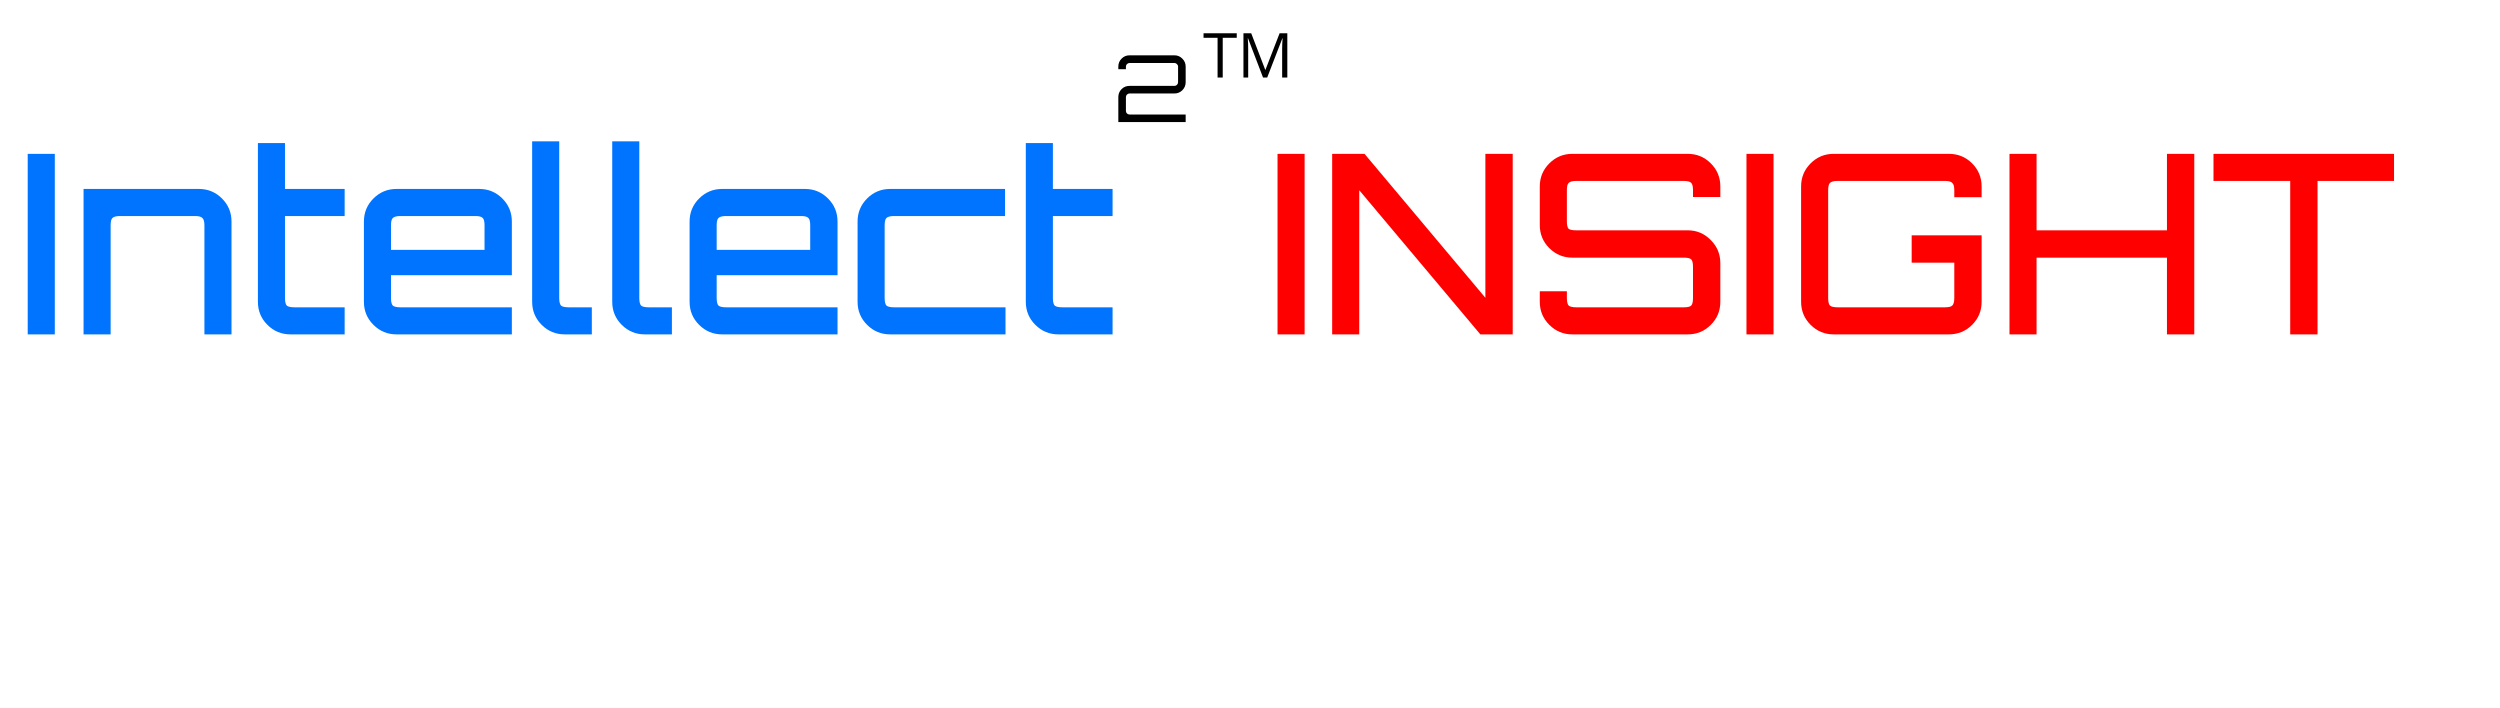 <svg width="166" height="47" viewBox="0 0 166 47" fill="none" xmlns="http://www.w3.org/2000/svg">
<path d="M1.84 22.203V10.215H3.639V22.203H1.84ZM5.548 22.203V12.546H13.207C13.806 12.546 14.317 12.757 14.739 13.179C15.161 13.601 15.372 14.111 15.372 14.711V22.203H13.573V14.96C13.573 14.716 13.529 14.555 13.44 14.478C13.363 14.389 13.202 14.345 12.957 14.345H7.963C7.718 14.345 7.552 14.389 7.463 14.478C7.385 14.555 7.346 14.716 7.346 14.96V22.203H5.548ZM19.289 22.203C18.69 22.203 18.179 21.992 17.757 21.57C17.335 21.149 17.125 20.638 17.125 20.039V9.499H18.923V12.546H22.885V14.345H18.923V19.789C18.923 20.033 18.962 20.2 19.039 20.288C19.128 20.366 19.295 20.405 19.539 20.405H22.885V22.203H19.289ZM26.329 22.203C25.729 22.203 25.219 21.992 24.797 21.57C24.375 21.149 24.164 20.638 24.164 20.039V14.711C24.164 14.111 24.375 13.601 24.797 13.179C25.219 12.757 25.729 12.546 26.329 12.546H31.823C32.422 12.546 32.933 12.757 33.355 13.179C33.776 13.601 33.987 14.111 33.987 14.711V18.274H25.962V19.789C25.962 20.033 26.001 20.2 26.079 20.288C26.168 20.366 26.334 20.405 26.578 20.405H33.987V22.203H26.329ZM25.962 16.592H32.173V14.96C32.173 14.716 32.134 14.555 32.056 14.478C31.978 14.389 31.817 14.345 31.573 14.345H26.578C26.334 14.345 26.168 14.389 26.079 14.478C26.001 14.555 25.962 14.716 25.962 14.96V16.592ZM37.499 22.203C36.9 22.203 36.389 21.992 35.967 21.57C35.546 21.149 35.335 20.638 35.335 20.039V9.383H37.133V19.789C37.133 20.033 37.172 20.2 37.249 20.288C37.338 20.366 37.505 20.405 37.749 20.405H39.297V22.203H37.499ZM42.816 22.203C42.217 22.203 41.706 21.992 41.284 21.57C40.862 21.149 40.652 20.638 40.652 20.039V9.383H42.45V19.789C42.45 20.033 42.489 20.2 42.566 20.288C42.655 20.366 42.822 20.405 43.066 20.405H44.614V22.203H42.816ZM47.954 22.203C47.354 22.203 46.844 21.992 46.422 21.57C46 21.149 45.789 20.638 45.789 20.039V14.711C45.789 14.111 46 13.601 46.422 13.179C46.844 12.757 47.354 12.546 47.954 12.546H53.448C54.047 12.546 54.558 12.757 54.98 13.179C55.401 13.601 55.612 14.111 55.612 14.711V18.274H47.587V19.789C47.587 20.033 47.626 20.2 47.704 20.288C47.793 20.366 47.959 20.405 48.203 20.405H55.612V22.203H47.954ZM47.587 16.592H53.798V14.96C53.798 14.716 53.759 14.555 53.681 14.478C53.603 14.389 53.442 14.345 53.198 14.345H48.203C47.959 14.345 47.793 14.389 47.704 14.478C47.626 14.555 47.587 14.716 47.587 14.96V16.592ZM59.108 22.203C58.508 22.203 57.998 21.992 57.576 21.57C57.154 21.149 56.943 20.638 56.943 20.039V14.711C56.943 14.111 57.154 13.601 57.576 13.179C57.998 12.757 58.508 12.546 59.108 12.546H66.733V14.345H59.357C59.113 14.345 58.947 14.389 58.858 14.478C58.78 14.555 58.741 14.716 58.741 14.96V19.789C58.741 20.033 58.78 20.2 58.858 20.288C58.947 20.366 59.113 20.405 59.357 20.405H66.766V22.203H59.108ZM70.278 22.203C69.679 22.203 69.169 21.992 68.747 21.57C68.325 21.149 68.114 20.638 68.114 20.039V9.499H69.912V12.546H73.875V14.345H69.912V19.789C69.912 20.033 69.951 20.2 70.029 20.288C70.118 20.366 70.284 20.405 70.528 20.405H73.875V22.203H70.278Z" fill="#0074FF"/>
<path d="M84.828 22.203V10.215H86.626V22.203H84.828ZM88.456 22.203V10.215H90.604L98.629 19.772V10.215H100.444V22.203H98.296L90.254 12.63V22.203H88.456ZM104.407 22.203C103.807 22.203 103.297 21.992 102.875 21.57C102.453 21.149 102.242 20.638 102.242 20.039V19.339H104.04V19.789C104.04 20.033 104.079 20.2 104.157 20.288C104.246 20.366 104.412 20.405 104.656 20.405H111.816C112.06 20.405 112.221 20.366 112.299 20.288C112.376 20.2 112.415 20.033 112.415 19.789V17.724C112.415 17.469 112.376 17.303 112.299 17.225C112.221 17.147 112.06 17.108 111.816 17.108H104.407C103.807 17.108 103.297 16.897 102.875 16.476C102.453 16.054 102.242 15.543 102.242 14.944V12.38C102.242 11.78 102.453 11.27 102.875 10.848C103.297 10.426 103.807 10.215 104.407 10.215H112.065C112.665 10.215 113.175 10.426 113.597 10.848C114.019 11.27 114.23 11.78 114.23 12.38V13.079H112.415V12.63C112.415 12.385 112.376 12.224 112.299 12.147C112.221 12.058 112.06 12.014 111.816 12.014H104.656C104.412 12.014 104.246 12.058 104.157 12.147C104.079 12.224 104.04 12.385 104.04 12.63V14.694C104.04 14.949 104.079 15.116 104.157 15.194C104.246 15.26 104.412 15.293 104.656 15.293H112.065C112.665 15.293 113.175 15.51 113.597 15.943C114.019 16.365 114.23 16.875 114.23 17.475V20.039C114.23 20.638 114.019 21.149 113.597 21.57C113.175 21.992 112.665 22.203 112.065 22.203H104.407ZM115.965 22.203V10.215H117.763V22.203H115.965ZM121.757 22.203C121.158 22.203 120.647 21.992 120.225 21.57C119.803 21.149 119.593 20.638 119.593 20.039V12.38C119.593 11.78 119.803 11.27 120.225 10.848C120.647 10.426 121.158 10.215 121.757 10.215H129.399C130.01 10.215 130.526 10.426 130.948 10.848C131.369 11.27 131.58 11.78 131.58 12.38V13.096H129.765V12.63C129.765 12.385 129.721 12.224 129.632 12.147C129.555 12.058 129.394 12.014 129.149 12.014H122.007C121.763 12.014 121.596 12.058 121.507 12.147C121.43 12.224 121.391 12.385 121.391 12.63V19.789C121.391 20.033 121.43 20.2 121.507 20.288C121.596 20.366 121.763 20.405 122.007 20.405H129.149C129.394 20.405 129.555 20.366 129.632 20.288C129.721 20.2 129.765 20.033 129.765 19.789V17.441H126.935V15.627H131.58V20.039C131.58 20.638 131.369 21.149 130.948 21.57C130.526 21.992 130.01 22.203 129.399 22.203H121.757ZM133.43 22.203V10.215H135.228V15.293H143.886V10.215H145.7V22.203H143.886V17.108H135.228V22.203H133.43ZM152.07 22.203V12.014H146.976V10.215H158.963V12.014H153.885V22.203H152.07Z" fill="#FF0000"/>
<path d="M74.257 8.107V6.447C74.257 6.238 74.329 6.061 74.472 5.918C74.616 5.774 74.792 5.703 75.001 5.703H77.984C78.049 5.703 78.105 5.68 78.15 5.635C78.199 5.586 78.224 5.528 78.224 5.463V4.423C78.224 4.358 78.199 4.302 78.15 4.257C78.105 4.208 78.049 4.183 77.984 4.183H75.001C74.935 4.183 74.878 4.208 74.829 4.257C74.784 4.302 74.761 4.358 74.761 4.423V4.596H74.257V4.423C74.257 4.214 74.329 4.038 74.472 3.894C74.616 3.747 74.792 3.673 75.001 3.673H77.984C78.189 3.673 78.363 3.747 78.507 3.894C78.654 4.038 78.728 4.214 78.728 4.423V5.463C78.728 5.668 78.654 5.844 78.507 5.992C78.363 6.135 78.189 6.207 77.984 6.207H75.001C74.935 6.207 74.878 6.231 74.829 6.281C74.784 6.326 74.761 6.381 74.761 6.447V7.363C74.761 7.429 74.784 7.486 74.829 7.535C74.878 7.58 74.935 7.603 75.001 7.603H78.728V8.107H74.257Z" fill="black"/>
<path d="M81.189 5.148H80.847V2.511H79.915V2.207H82.12V2.511H81.189V5.148ZM83.866 5.148L82.868 2.541H82.852C82.871 2.748 82.88 2.993 82.88 3.277V5.148H82.565V2.207H83.08L84.011 4.633H84.027L84.966 2.207H85.478V5.148H85.135V3.253C85.135 3.036 85.145 2.8 85.164 2.545H85.148L84.142 5.148H83.866Z" fill="black"/>
</svg>

